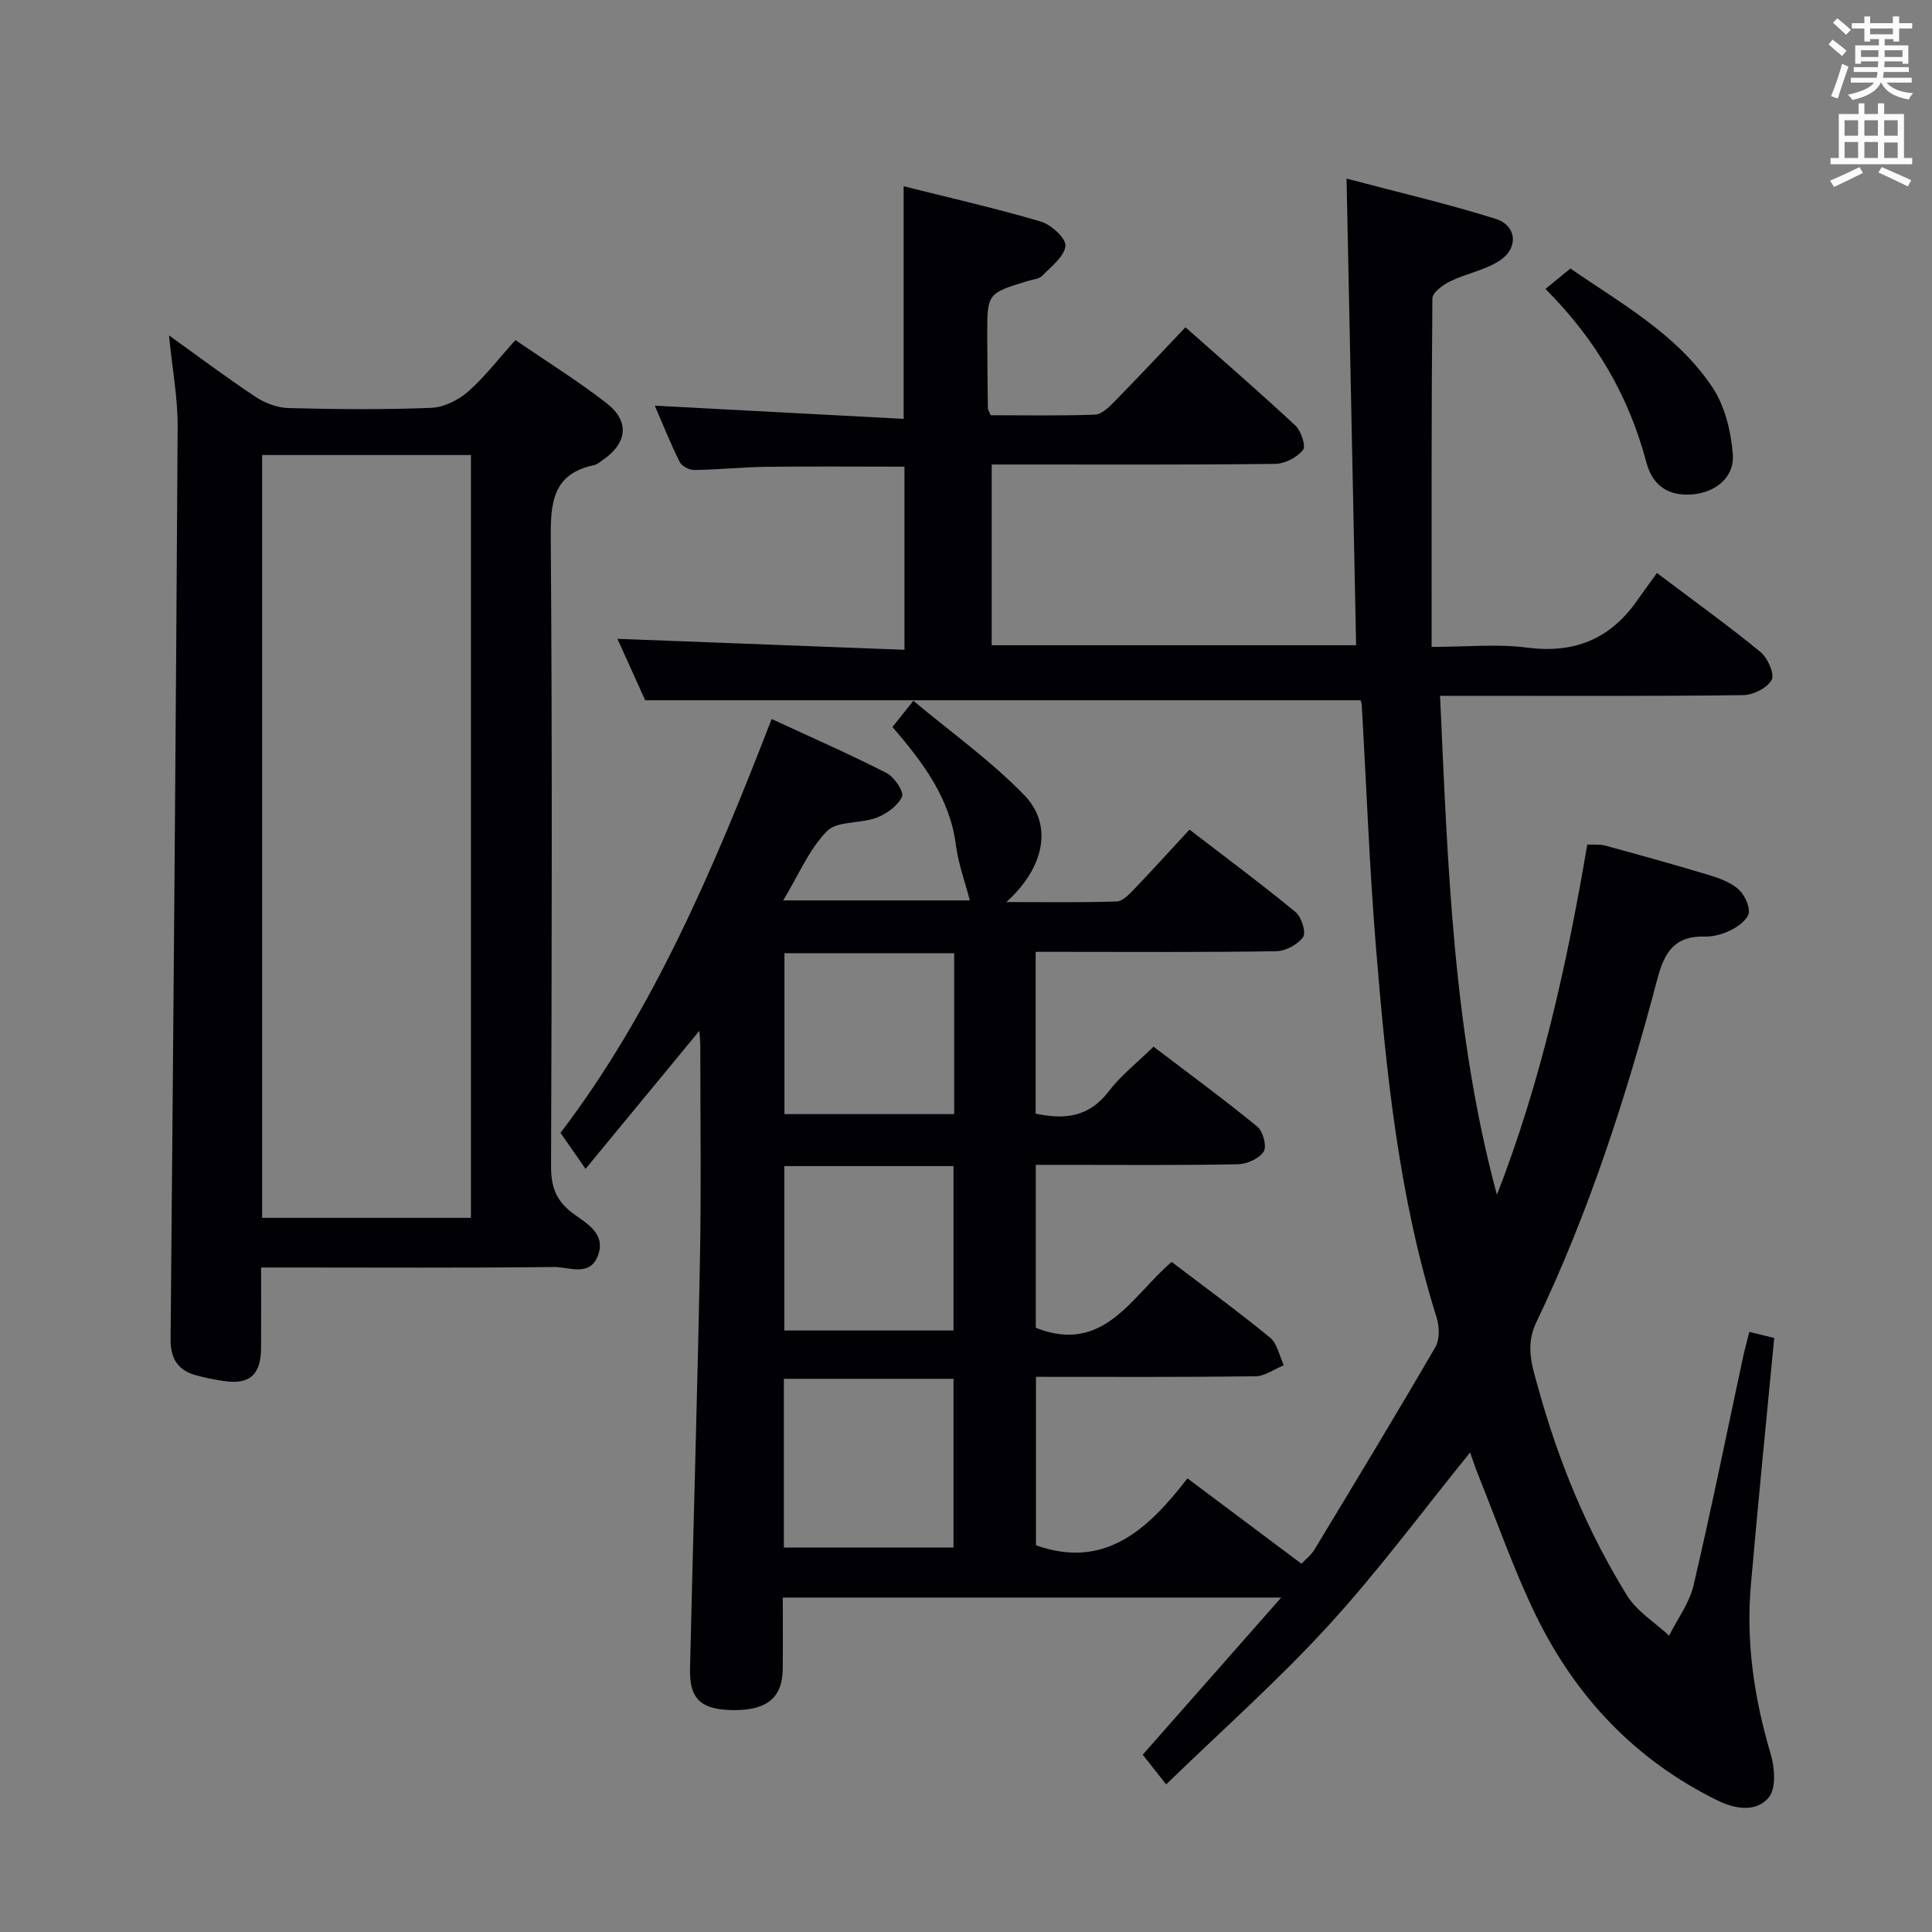 <svg enable-background="new 0 0 400 400" viewBox="0 0 400 400" xmlns="http://www.w3.org/2000/svg"><rect x="0" y="0" width="400" height="400" fill="#808080" stroke="none"/><g fill="#010105"><path d="m304.37 300.72c-9.82 12.1-19.01 24.55-29.39 35.89-10.4 11.36-21.99 21.62-33.54 32.83-2.23-2.83-3.62-4.59-4.85-6.15 9.44-10.71 18.61-21.11 28.67-32.53-35.38 0-69.09 0-103.19 0 0 5.14.04 9.95-.01 14.76-.06 5.97-3.27 8.61-10.27 8.54-6.62-.07-9.07-2.26-8.93-8.51.65-28.12 1.51-56.24 2.05-84.36.29-14.83.08-29.67.08-44.5 0-.92-.09-1.84-.18-3.29-7.98 9.68-15.55 18.86-23.58 28.6-1.81-2.61-3.3-4.75-5.18-7.46 18.96-24.86 31.64-54.42 43.71-85.68 8.1 3.75 16.07 7.24 23.81 11.19 1.6.81 3.64 3.93 3.18 4.91-.89 1.9-3.21 3.56-5.31 4.35-3.34 1.26-8.11.61-10.23 2.77-3.71 3.78-5.88 9.08-9.06 14.34h38.64c-.97-3.76-2.38-7.56-2.88-11.46-1.26-9.78-6.85-17.12-13.13-24.45 1.16-1.46 2.28-2.86 4.32-5.42 7.8 6.53 16.06 12.4 22.99 19.56 5.98 6.16 4.14 15.06-3.75 22.11 8.19 0 15.54.12 22.87-.12 1.21-.04 2.54-1.44 3.54-2.48 3.8-3.96 7.48-8.03 11.52-12.4 7.91 6.08 15.09 11.41 21.99 17.1 1.22 1.01 2.2 4.22 1.53 5.16-1.11 1.55-3.63 2.89-5.58 2.92-14.66.24-29.33.13-44 .13-1.81 0-3.62 0-5.79 0v33.49c6.03 1.31 11.09.71 15.12-4.6 2.49-3.28 5.85-5.89 9.29-9.26 7.12 5.43 14.46 10.81 21.49 16.56 1.18.96 2 4.12 1.31 5.17-.94 1.45-3.47 2.58-5.34 2.62-12 .23-24 .12-36 .12-1.81 0-3.63 0-5.84 0v33.74c14.13 5.58 19.84-6.58 28.13-13.64 6.96 5.3 13.82 10.29 20.37 15.67 1.5 1.23 1.93 3.78 2.85 5.72-1.96.8-3.92 2.26-5.89 2.29-14.99.19-29.99.11-45.42.11v34.87c14.23 5.08 23.18-3.26 31.36-13.85 8.15 6.1 15.69 11.74 23.6 17.67.81-.86 1.99-1.76 2.71-2.95 8.42-13.92 16.85-27.84 25.02-41.9.92-1.58.85-4.25.26-6.11-7.83-24.91-10.43-50.68-12.55-76.49-1.37-16.73-1.98-33.52-2.95-50.28-.03-.47-.22-.94-.25-1.04-49.22 0-98.28 0-148.11 0-1.74-3.85-3.9-8.62-5.75-12.72 19.74.76 39.41 1.51 59.43 2.27 0-13.29 0-25.53 0-37.91-9.72 0-19.16-.09-28.59.03-4.99.06-9.97.59-14.95.66-1.03.01-2.58-.81-3.01-1.68-1.97-3.99-3.62-8.14-5.14-11.64 17.1.91 34.11 1.81 51.52 2.73 0-16.49 0-31.99 0-48.16 9.58 2.41 19.1 4.56 28.44 7.32 2.13.63 5.23 3.51 5.06 5.04-.25 2.23-2.96 4.26-4.82 6.19-.61.64-1.82.72-2.78 1.01-8.59 2.59-8.61 2.58-8.59 11.4.01 5 .07 10 .13 14.99 0 .3.23.6.58 1.46 7.05 0 14.33.14 21.59-.12 1.36-.05 2.86-1.51 3.97-2.64 4.89-4.99 9.67-10.09 14.77-15.45 7.71 6.84 15.35 13.44 22.74 20.33 1.19 1.11 2.24 4.27 1.59 5.07-1.24 1.54-3.73 2.85-5.71 2.88-17.66.21-35.33.13-53 .13-1.8 0-3.6 0-5.74 0v37.42h75.45c-.65-31.84-1.3-63.67-1.98-96.61 10.78 2.85 20.93 5.21 30.84 8.32 4.36 1.37 4.83 5.94.99 8.56-3.05 2.07-7.01 2.74-10.39 4.39-1.5.73-3.66 2.32-3.67 3.54-.22 23.78-.16 47.57-.16 72.14 7.26 0 13.61-.65 19.76.15 9.71 1.26 17.12-1.71 22.7-9.62 1.34-1.9 2.72-3.78 4.19-5.83 8.01 6.04 14.88 10.98 21.42 16.34 1.49 1.22 2.98 4.52 2.34 5.76-.86 1.67-3.78 3.16-5.84 3.19-19 .24-38 .14-57 .14-1.8 0-3.59 0-5.82 0 1.6 34.99 2.66 69.49 11.77 103.31 9.08-23.29 14.47-47.55 18.71-72.52 1.25.07 2.56-.09 3.74.23 7.04 1.91 14.07 3.87 21.06 5.97 2.2.66 4.56 1.45 6.28 2.87 1.33 1.1 2.46 3.31 2.37 4.96-.07 1.27-1.98 2.79-3.42 3.54-1.72.9-3.82 1.55-5.73 1.49-6.15-.19-8.32 3.2-9.76 8.65-6.44 24.44-14.19 48.46-25.14 71.31-2.32 4.84-.74 9.21.44 13.49 4.17 15.12 10.11 29.59 18.37 42.94 2.05 3.31 5.78 5.59 8.73 8.35 1.73-3.46 4.2-6.74 5.06-10.41 3.67-15.68 6.86-31.47 10.24-47.22.34-1.6.79-3.19 1.31-5.27 1.88.46 3.56.87 5.15 1.26-1.64 17.2-3.35 34.17-4.83 51.16-1.04 11.9.69 23.48 4.09 34.93.84 2.82 1.18 7.11-.36 9.01-2.54 3.13-6.91 2.49-10.61.67-17.11-8.39-29.5-21.57-37.72-38.52-4.54-9.38-7.98-19.29-11.89-28.98-.65-1.63-1.19-3.31-1.64-4.56zm-142.08 19.68h35.12c0-11.98 0-23.53 0-34.93-11.97 0-23.53 0-35.12 0zm.09-78.97v34.04h35.03c0-11.56 0-22.77 0-34.04-11.86 0-23.3 0-35.03 0zm.03-44.08v33.32h35.14c0-11.24 0-22.14 0-33.32-11.83 0-23.38 0-35.14 0z"/><path d="m34.99 69.44c6.4 4.59 12.08 8.86 18 12.78 1.94 1.28 4.49 2.21 6.79 2.27 9.82.25 19.67.34 29.48-.05 2.61-.1 5.6-1.57 7.61-3.33 3.47-3.04 6.32-6.79 9.84-10.7 6.41 4.39 12.88 8.41 18.87 13.06 4.87 3.78 4.29 8.33-.83 11.8-.55.37-1.09.89-1.7 1.02-8.61 1.78-9.08 7.72-9.02 15.18.32 43.32.21 86.64.06 129.97-.01 4.22.99 7.13 4.47 9.73 2.71 2.03 6.88 4.11 5.29 8.64-1.64 4.68-6.05 2.47-9.18 2.51-18.16.21-36.32.1-54.49.1-1.8 0-3.61 0-6.12 0 0 5.88.03 11.3-.01 16.72-.04 5.52-2.4 7.59-7.75 6.78-1.97-.3-3.94-.68-5.85-1.22-3.69-1.05-5.16-3.51-5.13-7.41.56-62.95 1.09-125.91 1.46-188.86.04-6.03-1.11-12.07-1.79-18.99zm19.28 24.77v157.93h43.23c0-52.88 0-105.3 0-157.93-14.43 0-28.55 0-43.23 0z"/><path d="m319.97 59.82c2.07-1.69 3.46-2.83 5.17-4.23 10.43 7.23 22.03 13.54 29.39 24.59 2.59 3.88 3.86 9.13 4.23 13.87.37 4.78-3.57 7.88-8.28 8.3-4.93.43-8.31-1.67-9.62-6.64-3.61-13.63-10.41-25.4-20.89-35.89z"/></g><path d="m378.6 9.2.8-1c.9.7 1.9 1.4 2.9 2.3l-.9 1.1c-1.1-.9-2-1.7-2.8-2.4zm.5 10.7c.9-2.1 1.6-4.3 2.3-6.7.4.2.8.4 1.3.6-.7 2.1-1.5 4.3-2.2 6.6zm.4-15.2.9-.9c1 .8 2 1.6 2.8 2.4l-1 1c-1-.9-1.9-1.8-2.7-2.5zm12.5-1.3h1.2v1.4h2.7v1.1h-2.7v2.7h-1.2v-.5h-1.8v1.3h4.9v3.8h-1.2v-.5h-3.7c0 .4-.1.9-.1 1.2h5.1v1h-5.2c0 .5-.1.9-.2 1.2h6v1h-5.2c1.1 1.3 2.9 2 5.5 2.2-.4.4-.7.8-.9 1.3-2.9-.5-4.8-1.6-5.7-3.5h-.1c-.8 1.7-2.7 2.9-5.9 3.6-.2-.4-.6-.8-.9-1.1 2.8-.6 4.6-1.4 5.4-2.5h-4.8v-1h5.3c.1-.3.2-.7.2-1.2h-4.9v-1h5c0-.4 0-.8.1-1.2h-3.6v.5h-1.2v-3.8h4.9v-1.3h-1.8v.5h-1.2v-2.7h-2.6v-1.1h2.6v-1.4h1.2v1.4h4.7v-1.4zm-6.7 8.4h3.6c0-.4 0-.9 0-1.4h-3.6zm1.9-4.7h4.7v-1.2h-4.7zm6.7 3.3h-3.7v1.4h3.7z" fill="#fafbfa"/><path d="m384.7 21.4h1.3v2.2h2.8v-2.2h1.3v2.2h4.1v9.1h1.7v1.3h-16.9v-1.3h1.7v-9.1h4.1v-2.2zm.3 13.2.7 1.2c-1.8.9-3.8 1.9-6 2.9-.2-.4-.5-.8-.8-1.3 2.4-1 4.4-2 6.1-2.8zm-3.1-6.5h2.8v-3.2h-2.8zm0 4.6h2.8v-3.3h-2.8zm4.1-4.6h2.8v-3.2h-2.8zm0 4.6h2.8v-3.3h-2.8zm3.6 1.9c2.1.9 4.1 1.8 6.1 2.7l-.7 1.3c-2.2-1.1-4.2-2-6.1-2.9zm3.3-9.7h-2.8v3.2h2.8zm-2.8 7.8h2.8v-3.2h-2.8z" fill="#fafbfa"/></svg>